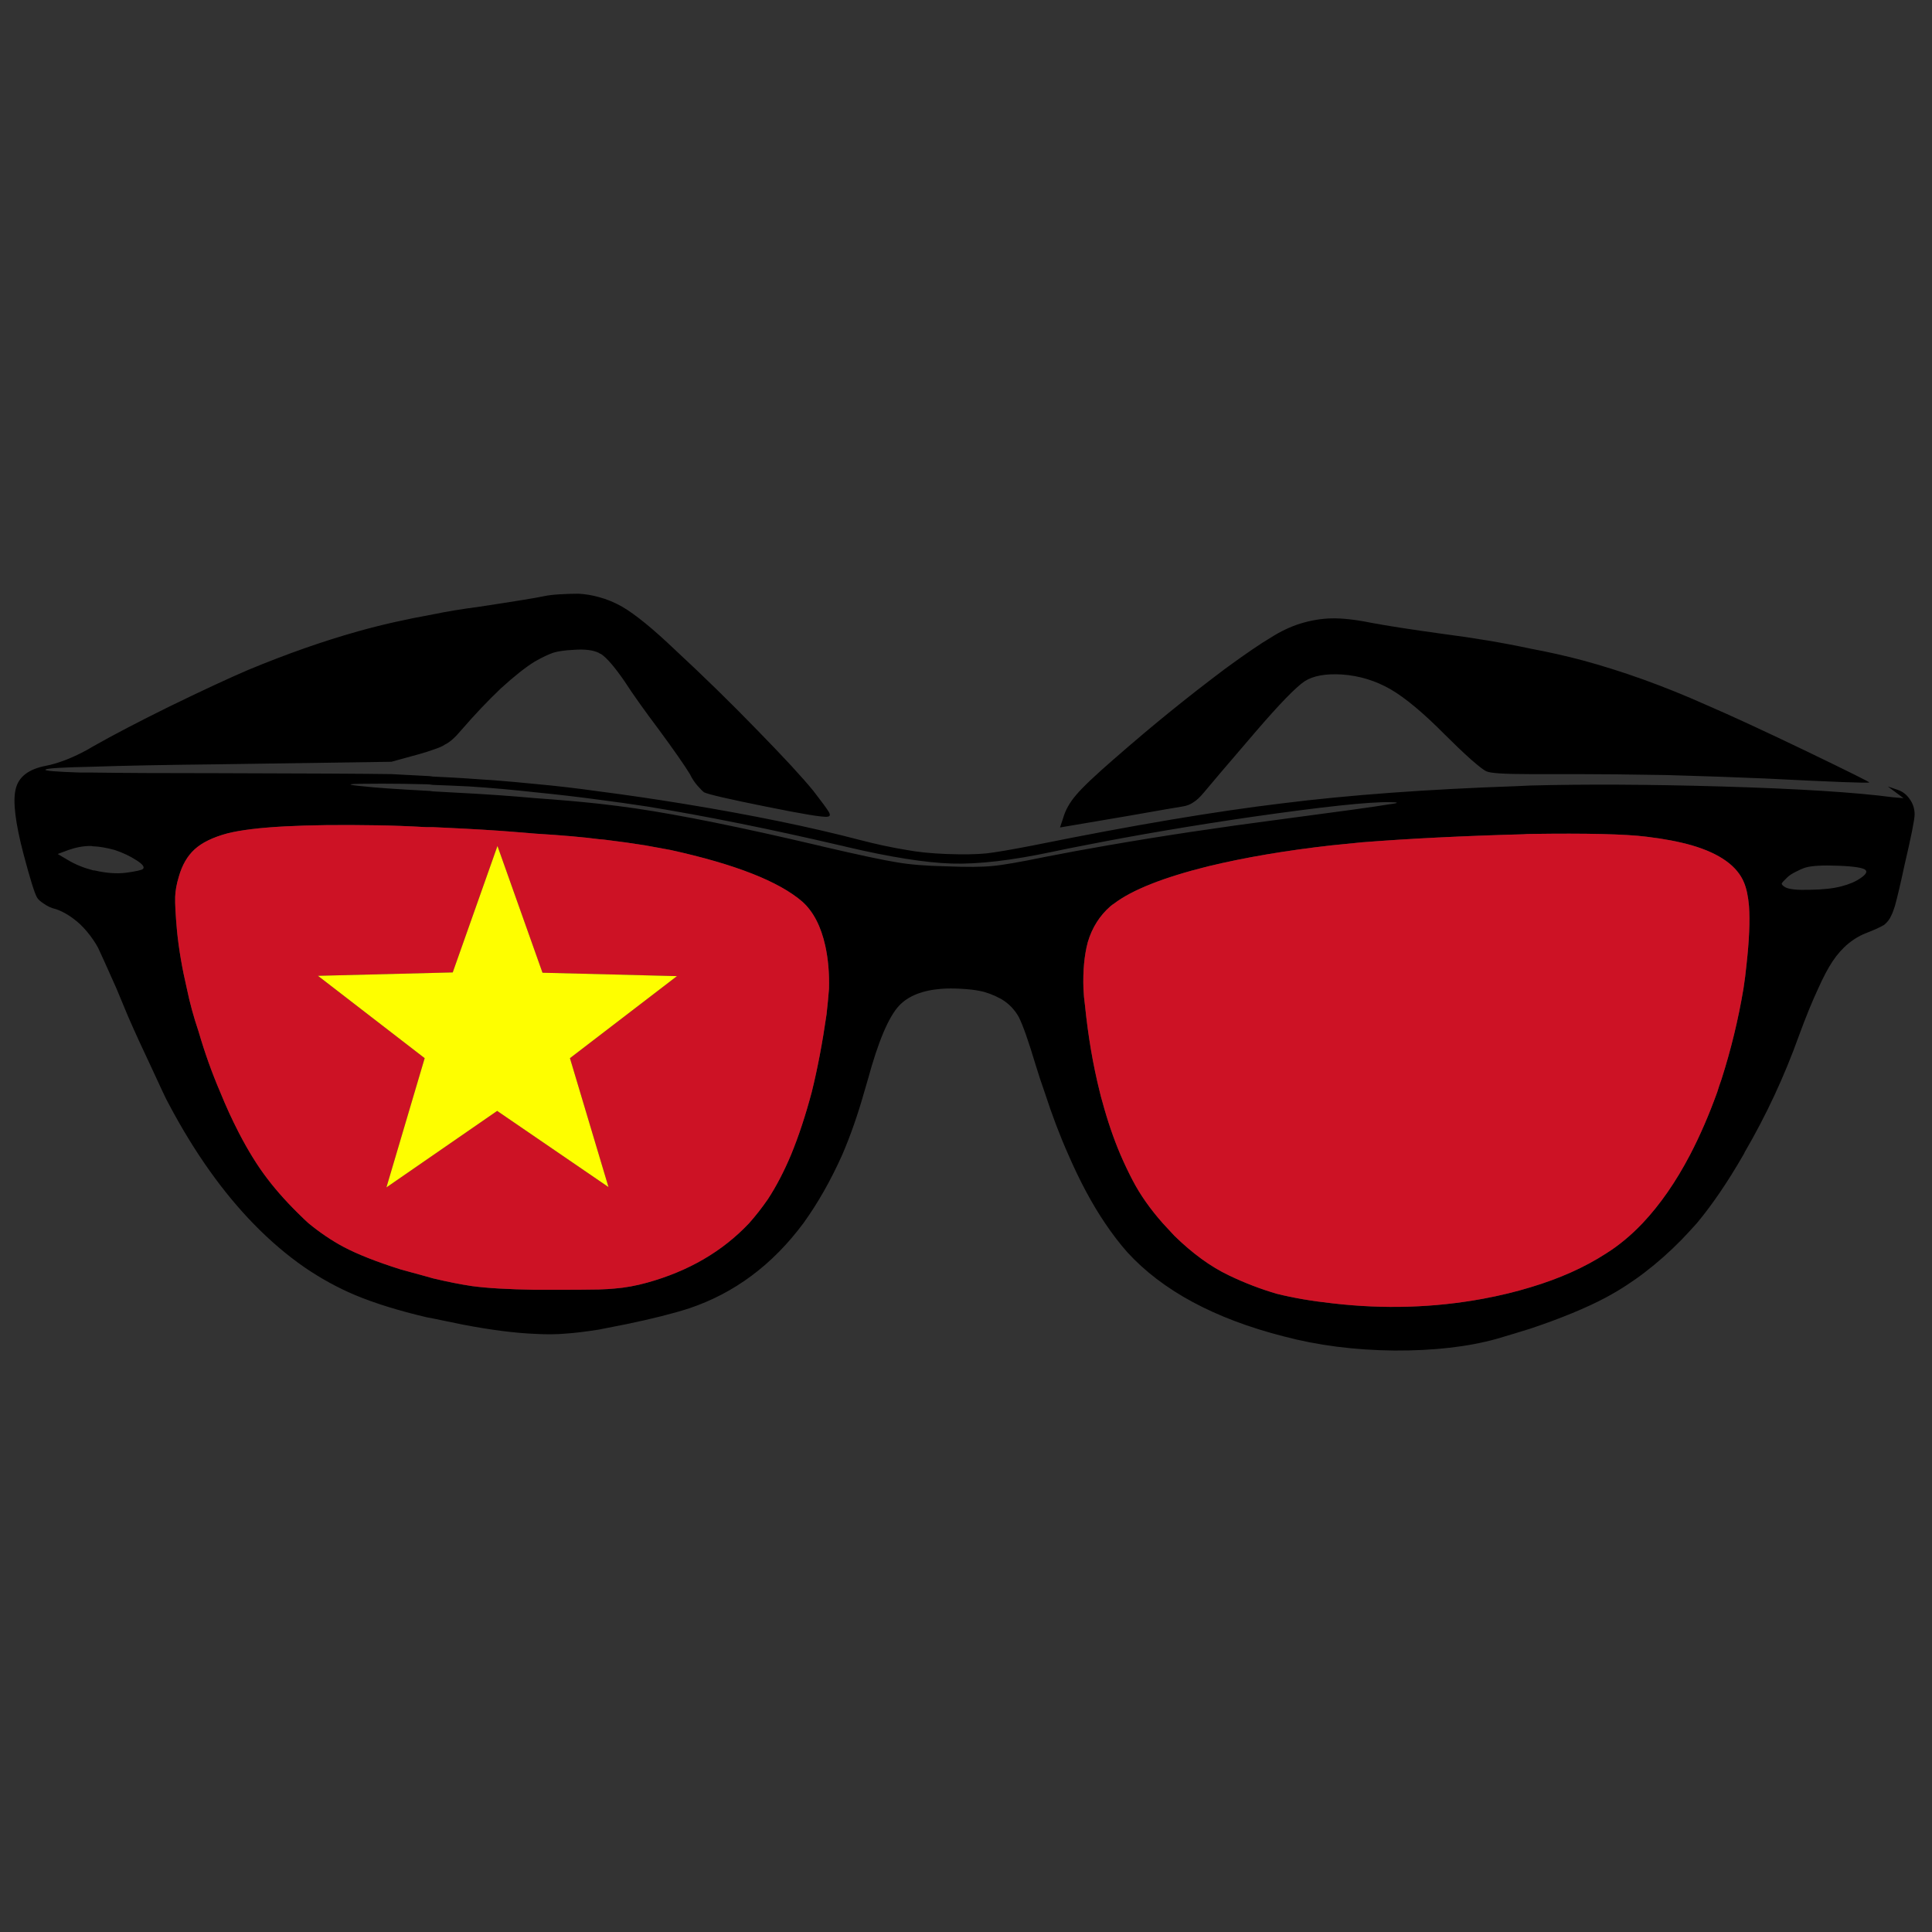 <?xml version="1.0" encoding="utf-8"?>
<!-- Generator: Adobe Illustrator 16.0.0, SVG Export Plug-In . SVG Version: 6.00 Build 0)  -->
<!DOCTYPE svg PUBLIC "-//W3C//DTD SVG 1.1//EN" "http://www.w3.org/Graphics/SVG/1.1/DTD/svg11.dtd">
<svg version="1.1" id="Layer_1" xmlns="http://www.w3.org/2000/svg" xmlns:xlink="http://www.w3.org/1999/xlink" x="0px" y="0px"
	 width="300px" height="300px" viewBox="0 0 300 300" enable-background="new 0 0 300 300" xml:space="preserve">
<rect x="0" y="0" width="300" height="300" fill="#333333" stroke="none"/>
<g>
	<path fill-rule="evenodd" clip-rule="evenodd" d="M223.933,98.415c4.949,0.639,9.514,1.405,13.696,2.299
		c2.874,0.542,5.571,1.149,8.094,1.82c6.258,1.692,12.644,3.99,19.156,6.896c3.927,1.692,9.179,4.119,15.756,7.28
		c6.48,3.128,9.689,4.725,9.626,4.789c-0.097,0.127-5.54-0.081-16.331-0.623c-4.47-0.192-9.514-0.367-15.134-0.527
		c-5.683-0.095-10.279-0.144-13.792-0.144c-2.873,0-5.332,0-7.375,0c-3.958,0-6.226-0.143-6.8-0.43
		c-0.352-0.128-1.165-0.751-2.443-1.868c-1.245-1.118-2.602-2.411-4.07-3.879c-3.289-3.321-6.082-5.651-8.381-6.993
		c-2.331-1.34-4.837-2.106-7.519-2.298c-2.554-0.16-4.502,0.192-5.842,1.053c-1.373,0.926-3.912,3.544-7.615,7.854
		c-4.278,4.981-6.943,8.11-7.998,9.386c-0.605,0.734-1.148,1.245-1.627,1.533c-0.479,0.351-1.055,0.574-1.726,0.67
		c-0.638,0.096-3.495,0.591-8.571,1.485l-10.44,1.771l0.479-1.437c0.352-1.245,1.021-2.442,2.011-3.592
		c0.989-1.181,2.937-3.033,5.843-5.555c3.256-2.842,6.21-5.332,8.86-7.471c2.554-2.076,5.379-4.278,8.476-6.609
		c3.192-2.331,5.556-3.942,7.088-4.836c1.501-0.958,3.017-1.676,4.55-2.155c1.66-0.511,3.288-0.782,4.885-0.814
		c1.66-0.032,3.671,0.191,6.033,0.67C215.376,97.169,219.079,97.745,223.933,98.415z M211.529,130.789
		c-1.629,0.159-3.226,0.319-4.789,0.479c-7.088,0.798-13.473,1.883-19.156,3.256c-6.928,1.724-11.797,3.655-14.606,5.794
		c-0.159,0.097-0.335,0.224-0.526,0.384c-1.692,1.468-2.873,3.336-3.544,5.603c-0.543,2.044-0.767,4.455-0.671,7.232
		c0.033,0.83,0.111,1.692,0.239,2.586c0.479,4.757,1.245,9.243,2.3,13.458c0.128,0.542,0.255,1.021,0.382,1.437
		c0.799,2.969,1.74,5.73,2.826,8.284c0.606,1.405,1.245,2.746,1.915,4.022c1.149,2.203,2.699,4.406,4.646,6.609
		c0.605,0.638,1.212,1.293,1.819,1.964c2.81,2.745,5.618,4.789,8.428,6.129c2.458,1.182,4.949,2.14,7.472,2.873
		c2.554,0.64,5.444,1.134,8.668,1.485c7.981,0.926,15.771,0.686,23.37-0.718c2.586-0.479,5.028-1.07,7.327-1.772
		c4.502-1.341,8.429-3.097,11.781-5.269c1.979-1.244,3.863-2.81,5.651-4.692c2.713-2.873,5.171-6.417,7.375-10.632
		c1.532-2.938,2.937-6.178,4.214-9.721c0.191-0.64,0.415-1.31,0.671-2.013c1.468-4.597,2.602-9.274,3.399-14.031
		c0.192-1.213,0.351-2.475,0.479-3.783c0.415-3.704,0.543-6.721,0.383-9.051c-0.128-1.5-0.383-2.713-0.766-3.64
		c-1.055-2.586-3.752-4.518-8.094-5.794c-2.012-0.575-4.357-1.022-7.04-1.341c-3.289-0.415-9.307-0.558-18.055-0.431
		c-0.352,0-0.702,0.016-1.053,0.048C227.221,129.798,218.872,130.213,211.529,130.789z M278.814,135.386
		c-0.574,0.288-1.006,0.575-1.293,0.862c-0.511,0.479-0.799,0.799-0.862,0.958c0,0.16,0.192,0.352,0.574,0.575
		c0.575,0.319,1.868,0.447,3.88,0.383c1.979-0.032,3.575-0.207,4.789-0.527c1.245-0.319,2.251-0.75,3.017-1.292
		c0.798-0.542,1.055-0.958,0.767-1.245c-0.352-0.352-1.756-0.575-4.214-0.67c-2.459-0.096-4.167,0-5.125,0.287
		C279.867,134.875,279.357,135.099,278.814,135.386z M235.569,122.072c0.703-0.032,1.389-0.063,2.06-0.096
		c8.557-0.223,18.406-0.176,29.548,0.144c12.036,0.352,20.944,0.91,26.723,1.676l1.677,0.144l-2.442-1.82l1.532,0.527
		c0.766,0.255,1.389,0.734,1.868,1.437c0.511,0.703,0.766,1.5,0.766,2.395c0,0.766-0.526,3.4-1.58,7.902
		c-0.606,2.841-1.102,4.948-1.485,6.321c-0.223,0.702-0.415,1.197-0.574,1.484c-0.224,0.542-0.591,1.021-1.102,1.437
		c-0.032,0.032-0.063,0.048-0.096,0.048c-0.542,0.32-1.341,0.687-2.395,1.102c-2.202,0.798-4.039,2.299-5.507,4.502
		c-0.703,1.053-1.453,2.474-2.251,4.262c-0.926,1.979-1.915,4.406-2.97,7.279c-2.267,6.321-5.076,12.355-8.428,18.103
		c-0.064,0.159-0.128,0.287-0.192,0.383c-2.426,4.215-4.837,7.759-7.231,10.632c-0.83,0.925-1.628,1.788-2.394,2.586
		c-3.704,3.768-7.615,6.753-11.733,8.955c-3.065,1.629-6.976,3.24-11.733,4.837c-1.628,0.511-3.368,1.037-5.22,1.581
		c-4.471,1.245-9.77,1.851-15.899,1.819c-6.162-0.063-11.893-0.798-17.192-2.203c-10.728-2.745-18.821-7.104-24.28-13.074
		c-1.182-1.34-2.331-2.841-3.448-4.501c-2.011-2.97-3.911-6.514-5.699-10.632c-1.309-2.938-2.538-6.178-3.688-9.721
		c-0.479-1.342-0.941-2.747-1.389-4.215c-1.118-3.736-1.995-6.226-2.634-7.471c-0.671-1.182-1.58-2.107-2.729-2.778
		c-1.182-0.638-2.283-1.053-3.305-1.245c-0.766-0.16-1.739-0.271-2.921-0.335c-0.512-0.032-1.038-0.048-1.581-0.048
		c-0.479,0-0.942,0.016-1.388,0.048c-3.001,0.224-5.22,1.102-6.657,2.634c-1.628,1.756-3.24,5.571-4.836,11.445
		c-0.192,0.671-0.383,1.325-0.575,1.965c-0.99,3.511-2.124,6.752-3.4,9.721c-1.788,3.991-3.799,7.535-6.034,10.632
		c-4.789,6.449-10.695,10.854-17.719,13.218c-2.458,0.798-5.683,1.612-9.674,2.442c-1.564,0.318-3.017,0.606-4.358,0.862
		c-2.012,0.318-3.719,0.526-5.125,0.622c-1.404,0.128-2.985,0.144-4.741,0.048c-3.161-0.128-6.912-0.606-11.254-1.438
		c-1.597-0.318-3.146-0.638-4.646-0.957c-0.351-0.064-0.687-0.128-1.006-0.191c-4.342-1.022-8.045-2.171-11.11-3.448
		c-2.714-1.149-5.332-2.587-7.854-4.311c-2.714-1.884-5.332-4.118-7.854-6.704c-4.853-4.981-9.243-11.174-13.17-18.581
		c-0.287-0.512-0.606-1.149-0.958-1.915c-0.511-1.087-1.133-2.428-1.867-4.023c-1.277-2.682-2.458-5.268-3.544-7.759
		c-0.67-1.596-1.261-3.017-1.772-4.262c-1.532-3.448-2.49-5.572-2.874-6.37c-0.224-0.415-0.479-0.83-0.766-1.245
		c-0.606-0.895-1.293-1.708-2.059-2.442c-1.246-1.118-2.475-1.884-3.688-2.299c-0.703-0.16-1.341-0.447-1.916-0.863
		c-0.542-0.351-0.894-0.669-1.053-0.958c-0.383-0.67-1.07-2.874-2.06-6.608c-1.309-4.949-1.724-8.365-1.245-10.249
		c0.446-1.884,2.011-3.081,4.693-3.592c0.862-0.16,1.883-0.463,3.065-0.91c1.213-0.479,2.362-1.021,3.448-1.628
		c0.288-0.159,0.559-0.319,0.814-0.479c3.161-1.787,7.072-3.831,11.733-6.129c5.108-2.491,9.227-4.406,12.355-5.747
		c6.002-2.491,11.686-4.486,17.049-5.986c3.512-0.99,7.391-1.868,11.637-2.634c2.171-0.447,4.485-0.831,6.944-1.149
		c5.715-0.863,9.147-1.421,10.296-1.676c0.575-0.128,1.373-0.224,2.395-0.287c1.054-0.064,2.043-0.097,2.969-0.097
		c1.085,0.065,2.139,0.24,3.161,0.528c1.213,0.319,2.41,0.813,3.592,1.484c2.043,1.181,4.821,3.448,8.333,6.8
		c4.374,4.055,8.588,8.173,12.643,12.356c4.119,4.214,7.024,7.359,8.716,9.434c1.309,1.692,2.107,2.778,2.395,3.257
		c0.287,0.479,0.223,0.734-0.192,0.766c-0.606,0.128-3.815-0.399-9.626-1.581c-5.715-1.149-8.891-1.883-9.53-2.203
		c-0.223-0.159-0.558-0.495-1.005-1.005c-0.479-0.542-0.878-1.149-1.197-1.82c-0.862-1.404-2.442-3.671-4.741-6.8
		c-2.331-3.097-4.134-5.636-5.412-7.615c-1.564-2.266-2.793-3.687-3.688-4.262c-0.095,0-0.191-0.048-0.287-0.143
		c-0.894-0.447-2.203-0.607-3.927-0.479c-1.309,0.063-2.346,0.208-3.113,0.431c-0.766,0.255-1.74,0.718-2.921,1.388
		c-1.405,0.862-3.161,2.251-5.268,4.167c-2.043,1.947-4.086,4.102-6.13,6.465c-0.958,1.15-1.804,1.9-2.539,2.25
		c-0.351,0.255-0.974,0.527-1.867,0.815c-0.606,0.224-1.309,0.446-2.107,0.669l-4.358,1.197l-26.388,0.384
		c-8.748,0.095-15.388,0.223-19.922,0.383c-4.629,0.095-7.087,0.239-7.375,0.43c-0.351,0.192,1.469,0.352,5.459,0.479
		c0.606,0,1.245,0,1.916,0c4.278,0.064,10.759,0.096,19.443,0.096c13.632,0.032,22.588,0.08,26.866,0.143
		c1.66,0.097,3.48,0.192,5.459,0.288c0.319,0,0.655,0.032,1.006,0.096c2.874,0.128,6.034,0.319,9.482,0.574
		c2.075,0.16,4.214,0.352,6.417,0.575c3.192,0.287,6.481,0.671,9.865,1.149c4.214,0.542,8.572,1.182,13.074,1.916
		c10.568,1.724,19.747,3.608,27.537,5.651c1.246,0.32,2.379,0.591,3.401,0.814c1.5,0.319,2.761,0.559,3.783,0.718
		c1.692,0.319,3.735,0.527,6.13,0.622c2.65,0.096,4.742,0.063,6.274-0.095c1.404-0.16,3.831-0.575,7.279-1.245
		c0.224-0.033,0.463-0.081,0.719-0.144c14.877-3.001,27.488-5.124,37.833-6.37C209.438,123.445,221.618,122.551,235.569,122.072z
		 M215.36,124.946c1.021-0.127,1.532-0.224,1.532-0.288c0-0.063-0.367-0.095-1.102-0.095c-3.224-0.064-10.393,0.703-21.502,2.298
		c-9.195,1.341-17.832,2.81-25.908,4.406c-1.692,0.319-3.353,0.654-4.981,1.005c-6.321,1.34-11.525,1.948-15.612,1.819
		c-4.086-0.127-9.53-0.99-16.331-2.585c-0.351-0.096-0.686-0.176-1.005-0.239c-10.951-2.554-20.944-4.565-29.979-6.035
		c-2.49-0.383-4.98-0.734-7.471-1.053c-3.32-0.447-6.609-0.83-9.865-1.15c-3.417-0.382-6.833-0.687-10.249-0.91
		c-1.947-0.096-3.831-0.175-5.651-0.24c-0.351-0.063-0.687-0.095-1.006-0.095c-2.395-0.064-4.709-0.096-6.944-0.096
		c-2.937,0-4.534,0.032-4.789,0.096c-0.319,0.063,0.384,0.176,2.107,0.335c1.66,0.191,4.869,0.415,9.626,0.67
		c0.319,0,0.655,0.032,1.006,0.096c1.085,0.064,2.235,0.127,3.448,0.191c4.469,0.224,8.62,0.512,12.451,0.862
		c3.608,0.255,6.896,0.542,9.865,0.862c1.979,0.224,3.847,0.463,5.603,0.719c6.992,1.021,16.458,2.937,28.399,5.747
		c0.192,0.032,0.383,0.08,0.575,0.143c5.747,1.341,9.642,2.171,11.685,2.491c2.011,0.351,4.565,0.559,7.662,0.622
		c3.193,0.128,5.572,0.112,7.136-0.047c1.531-0.128,4.31-0.607,8.333-1.437c3.097-0.607,6.305-1.197,9.625-1.771
		c8.269-1.437,17.177-2.778,26.724-4.023C208.192,126,213.731,125.233,215.36,124.946z M128.344,157.511
		c0.159-1.405,0.288-2.729,0.383-3.975c0.064-2.395-0.127-4.614-0.574-6.657c-0.67-3.033-1.852-5.315-3.544-6.849
		c-3.64-3.161-10.472-5.842-20.497-8.045c-1.341-0.255-2.65-0.495-3.927-0.718c-2.012-0.32-3.943-0.591-5.794-0.814
		c-0.447-0.064-0.91-0.111-1.389-0.144c-2.426-0.32-5.715-0.607-9.865-0.862c-1.086-0.095-2.251-0.191-3.496-0.287
		c-2.778-0.224-6.226-0.431-10.344-0.623c-0.734-0.032-1.421-0.063-2.059-0.095c-0.351,0-0.687,0-1.006,0
		c-2.841-0.16-5.396-0.255-7.663-0.287c-11.397-0.192-19.14,0.224-23.227,1.245c-2.267,0.606-3.975,1.437-5.124,2.49
		c-1.118,1.021-1.931,2.426-2.442,4.215c-0.352,1.149-0.542,2.203-0.575,3.16c-0.032,1.053,0.064,2.826,0.288,5.316
		c0.287,2.841,0.798,5.827,1.532,8.956c0.447,2.171,1.053,4.39,1.82,6.656c0.958,3.289,2.075,6.417,3.353,9.388
		c0.894,2.202,1.852,4.294,2.873,6.272c1.469,2.842,2.954,5.236,4.454,7.184c1.5,1.979,3.353,4.023,5.555,6.13
		c0.064,0.064,0.128,0.128,0.192,0.191c0.192,0.191,0.399,0.384,0.623,0.575c1.788,1.469,3.607,2.697,5.459,3.688
		c2.171,1.149,5.125,2.314,8.86,3.496c1.404,0.383,2.746,0.75,4.022,1.101c0.319,0.097,0.655,0.192,1.006,0.287
		c2.298,0.544,4.31,0.942,6.034,1.197c2.331,0.32,5.619,0.512,9.866,0.576c0.958,0,1.979,0,3.065,0c2.841,0,5.108-0.017,6.8-0.048
		c1.054-0.033,1.868-0.081,2.442-0.145c1.628-0.128,3.304-0.431,5.028-0.91c6.449-1.787,11.733-4.868,15.852-9.242
		c1.021-1.149,1.996-2.395,2.921-3.735c1.309-2.012,2.506-4.311,3.592-6.896c1.181-2.873,2.251-6.113,3.208-9.721
		C126.94,165.972,127.706,161.949,128.344,157.511z M14.031,131.363c-1.085,0-2.219,0.208-3.4,0.623l-1.676,0.622l1.628,0.958
		c1.117,0.67,2.411,1.197,3.879,1.581c0.16,0,0.287,0.016,0.383,0.048c1.692,0.383,3.241,0.495,4.646,0.335
		c1.66-0.224,2.57-0.431,2.73-0.622c0.255-0.287-0.096-0.734-1.054-1.341c-0.99-0.638-2.107-1.166-3.352-1.58
		c-1.277-0.352-2.395-0.543-3.353-0.575C14.302,131.379,14.159,131.363,14.031,131.363z"/>
	<path fill-rule="evenodd" clip-rule="evenodd" fill="#CD1225" d="M211.529,130.789c7.343-0.575,15.691-0.99,25.047-1.246
		c0.351-0.032,0.701-0.048,1.053-0.048c8.748-0.127,14.766,0.016,18.055,0.431c2.683,0.319,5.028,0.766,7.04,1.341
		c4.342,1.277,7.039,3.208,8.094,5.794c0.383,0.926,0.638,2.139,0.766,3.64c0.16,2.331,0.032,5.347-0.383,9.051
		c-0.129,1.309-0.287,2.57-0.479,3.783c-0.798,4.757-1.932,9.435-3.399,14.031c-0.256,0.703-0.479,1.373-0.671,2.013
		c-1.277,3.543-2.682,6.783-4.214,9.721c-2.204,4.215-4.662,7.759-7.375,10.632c-1.788,1.883-3.672,3.448-5.651,4.692
		c-3.353,2.172-7.279,3.928-11.781,5.269c-2.299,0.702-4.741,1.293-7.327,1.772c-7.599,1.403-15.389,1.644-23.37,0.718
		c-3.224-0.352-6.114-0.846-8.668-1.485c-2.522-0.733-5.014-1.691-7.472-2.873c-2.81-1.34-5.618-3.384-8.428-6.129
		c-0.607-0.671-1.214-1.326-1.819-1.964c-1.947-2.203-3.497-4.406-4.646-6.609c-0.67-1.276-1.309-2.617-1.915-4.022
		c-1.086-2.554-2.027-5.315-2.826-8.284c-0.127-0.416-0.254-0.895-0.382-1.437c-1.055-4.215-1.82-8.701-2.3-13.458
		c-0.128-0.894-0.206-1.756-0.239-2.586c-0.096-2.777,0.128-5.188,0.671-7.232c0.671-2.266,1.852-4.134,3.544-5.603
		c0.191-0.16,0.367-0.287,0.526-0.384c2.81-2.139,7.679-4.07,14.606-5.794c5.684-1.373,12.068-2.458,19.156-3.256
		C208.304,131.107,209.9,130.948,211.529,130.789z M128.344,157.511c-0.639,4.438-1.404,8.461-2.299,12.069
		c-0.958,3.607-2.027,6.848-3.208,9.721c-1.085,2.586-2.283,4.885-3.592,6.896c-0.926,1.341-1.9,2.586-2.921,3.735
		c-4.119,4.374-9.402,7.455-15.852,9.242c-1.724,0.479-3.4,0.782-5.028,0.91c-0.575,0.063-1.389,0.111-2.442,0.145
		c-1.692,0.031-3.959,0.048-6.8,0.048c-1.085,0-2.107,0-3.065,0c-4.247-0.064-7.535-0.256-9.866-0.576
		c-1.724-0.255-3.735-0.653-6.034-1.197c-0.351-0.095-0.687-0.19-1.006-0.287c-1.277-0.351-2.618-0.718-4.022-1.101
		c-3.735-1.182-6.689-2.347-8.86-3.496c-1.852-0.99-3.672-2.219-5.459-3.688c-0.224-0.191-0.431-0.384-0.623-0.575
		c-0.063-0.063-0.128-0.127-0.192-0.191c-2.203-2.106-4.055-4.15-5.555-6.13c-1.5-1.947-2.985-4.342-4.454-7.184
		c-1.021-1.979-1.979-4.07-2.873-6.272c-1.277-2.971-2.395-6.099-3.353-9.388c-0.767-2.267-1.373-4.485-1.82-6.656
		c-0.734-3.128-1.245-6.114-1.532-8.956c-0.224-2.49-0.32-4.263-0.288-5.316c0.032-0.958,0.223-2.011,0.575-3.16
		c0.511-1.789,1.325-3.193,2.442-4.215c1.149-1.053,2.857-1.884,5.124-2.49c4.086-1.021,11.829-1.437,23.227-1.245
		c2.267,0.032,4.821,0.127,7.663,0.287c0.319,0,0.655,0,1.006,0c0.638,0.032,1.325,0.063,2.059,0.095
		c4.118,0.192,7.566,0.399,10.344,0.623c1.245,0.096,2.41,0.192,3.496,0.287c4.15,0.255,7.439,0.542,9.865,0.862
		c0.479,0.032,0.942,0.08,1.389,0.144c1.852,0.223,3.783,0.495,5.794,0.814c1.277,0.224,2.586,0.463,3.927,0.718
		c10.025,2.203,16.857,4.884,20.497,8.045c1.692,1.533,2.874,3.815,3.544,6.849c0.447,2.043,0.638,4.262,0.574,6.657
		C128.632,154.781,128.503,156.105,128.344,157.511z M88.5,164.312l16.618-12.739l-20.88-0.526l-6.992-19.683l-6.944,19.635
		l-20.927,0.526l16.57,12.787l-5.939,20.065l17.193-11.876l17.288,11.828L88.5,164.312z"/>
	<polygon fill-rule="evenodd" clip-rule="evenodd" fill="#FEFE00" points="88.5,164.312 94.486,184.329 77.198,172.501 
		60.005,184.377 65.944,164.312 49.374,151.524 70.301,150.998 77.246,131.363 84.238,151.046 105.118,151.572 	"/>
</g>
</svg>
